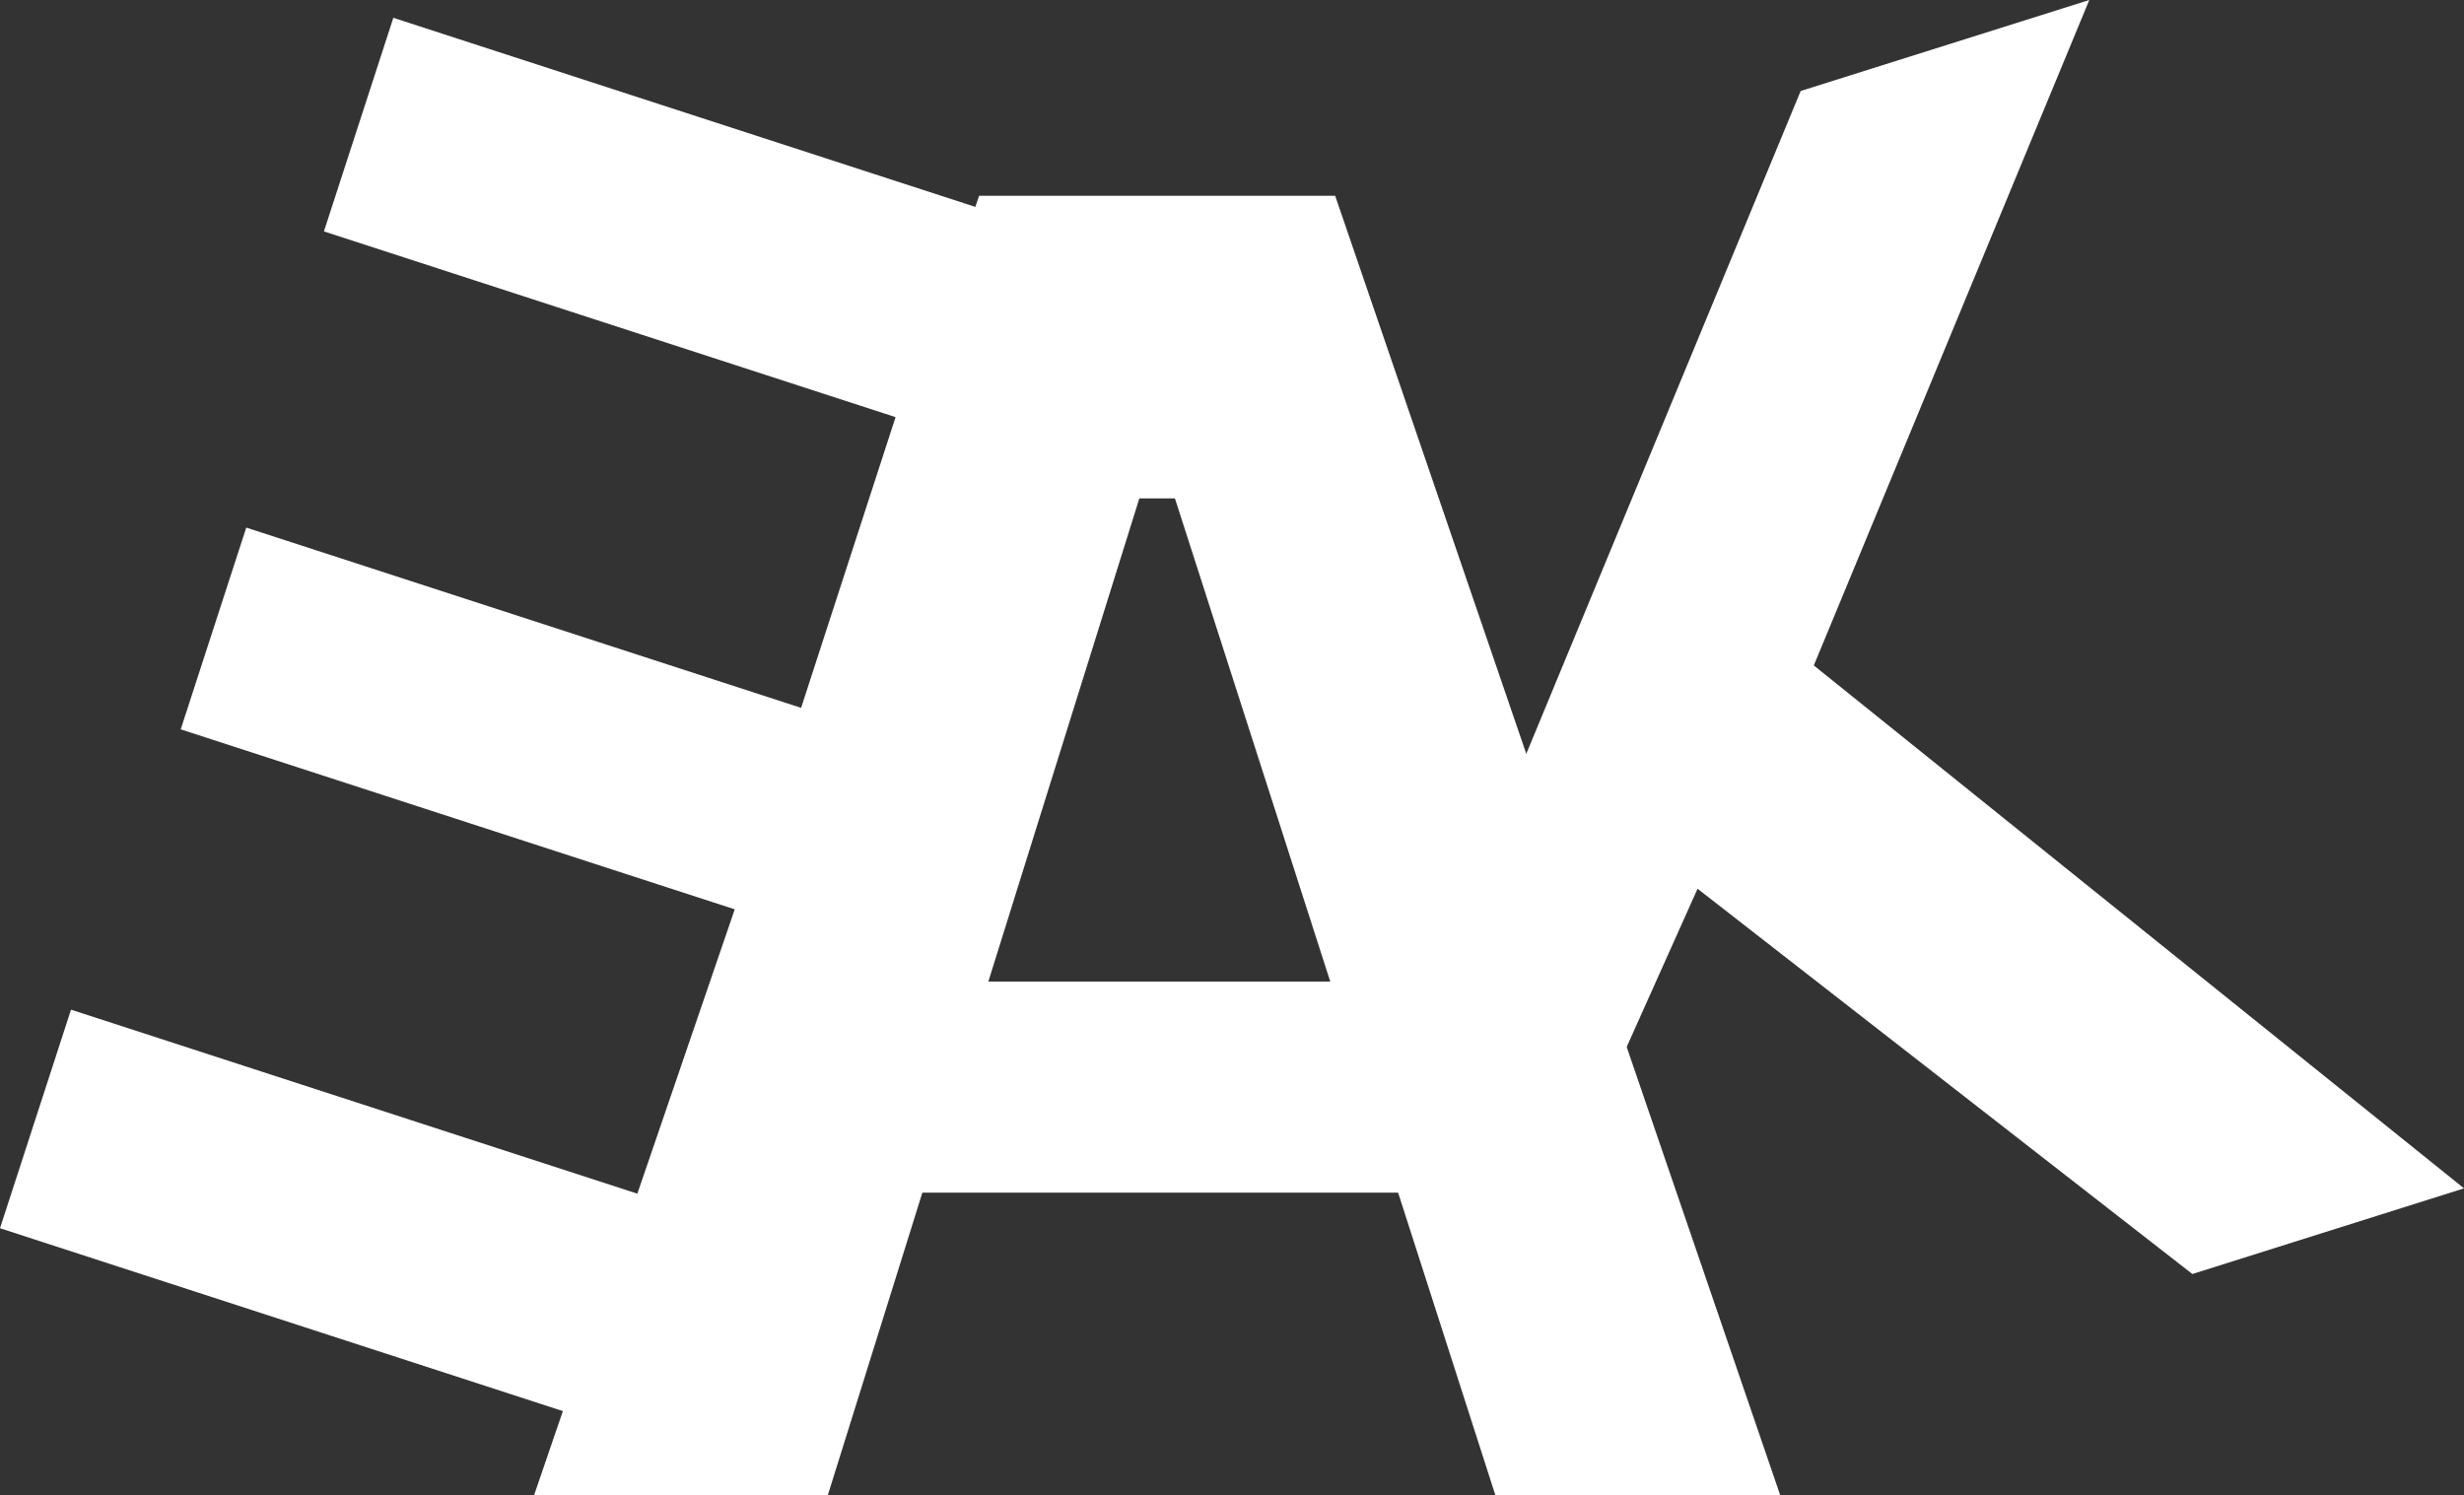 <svg width="138.41" height="84" viewBox="0 0 138.41 84" xmlns="http://www.w3.org/2000/svg">
<rect x="0" y="0" width="138.41" height="84" fill="#333333" stroke="none"/>
<g>
<path d="M67.428 15.73L45.334 83.73L-1.18376e-06 69L3.989 56.722L36.101 67.156L41.318 51.1L10.151 40.974L13.833 29.64L45 39.767L50.307 23.434L18.196 13L22.095 1L67.428 15.73Z" fill="white"/>
<path d="M46.5 84H30L55 11H75L100 84H84L66 28H64L46.5 84ZM46.5 55.141H84V67H46.5V55.141Z" fill="white"/>
<path d="M84.049 83.9L63 17.14L75.398 13.231L84.72 42.796L85.674 42.496L101.149 5.112L117.362 9.23297e-07L101.887 37.384L138.411 66.76L123.152 71.572L95.357 49.928L90.434 60.917L96.448 79.991L84.049 83.9Z" fill="white"/>
</g>
</svg>
